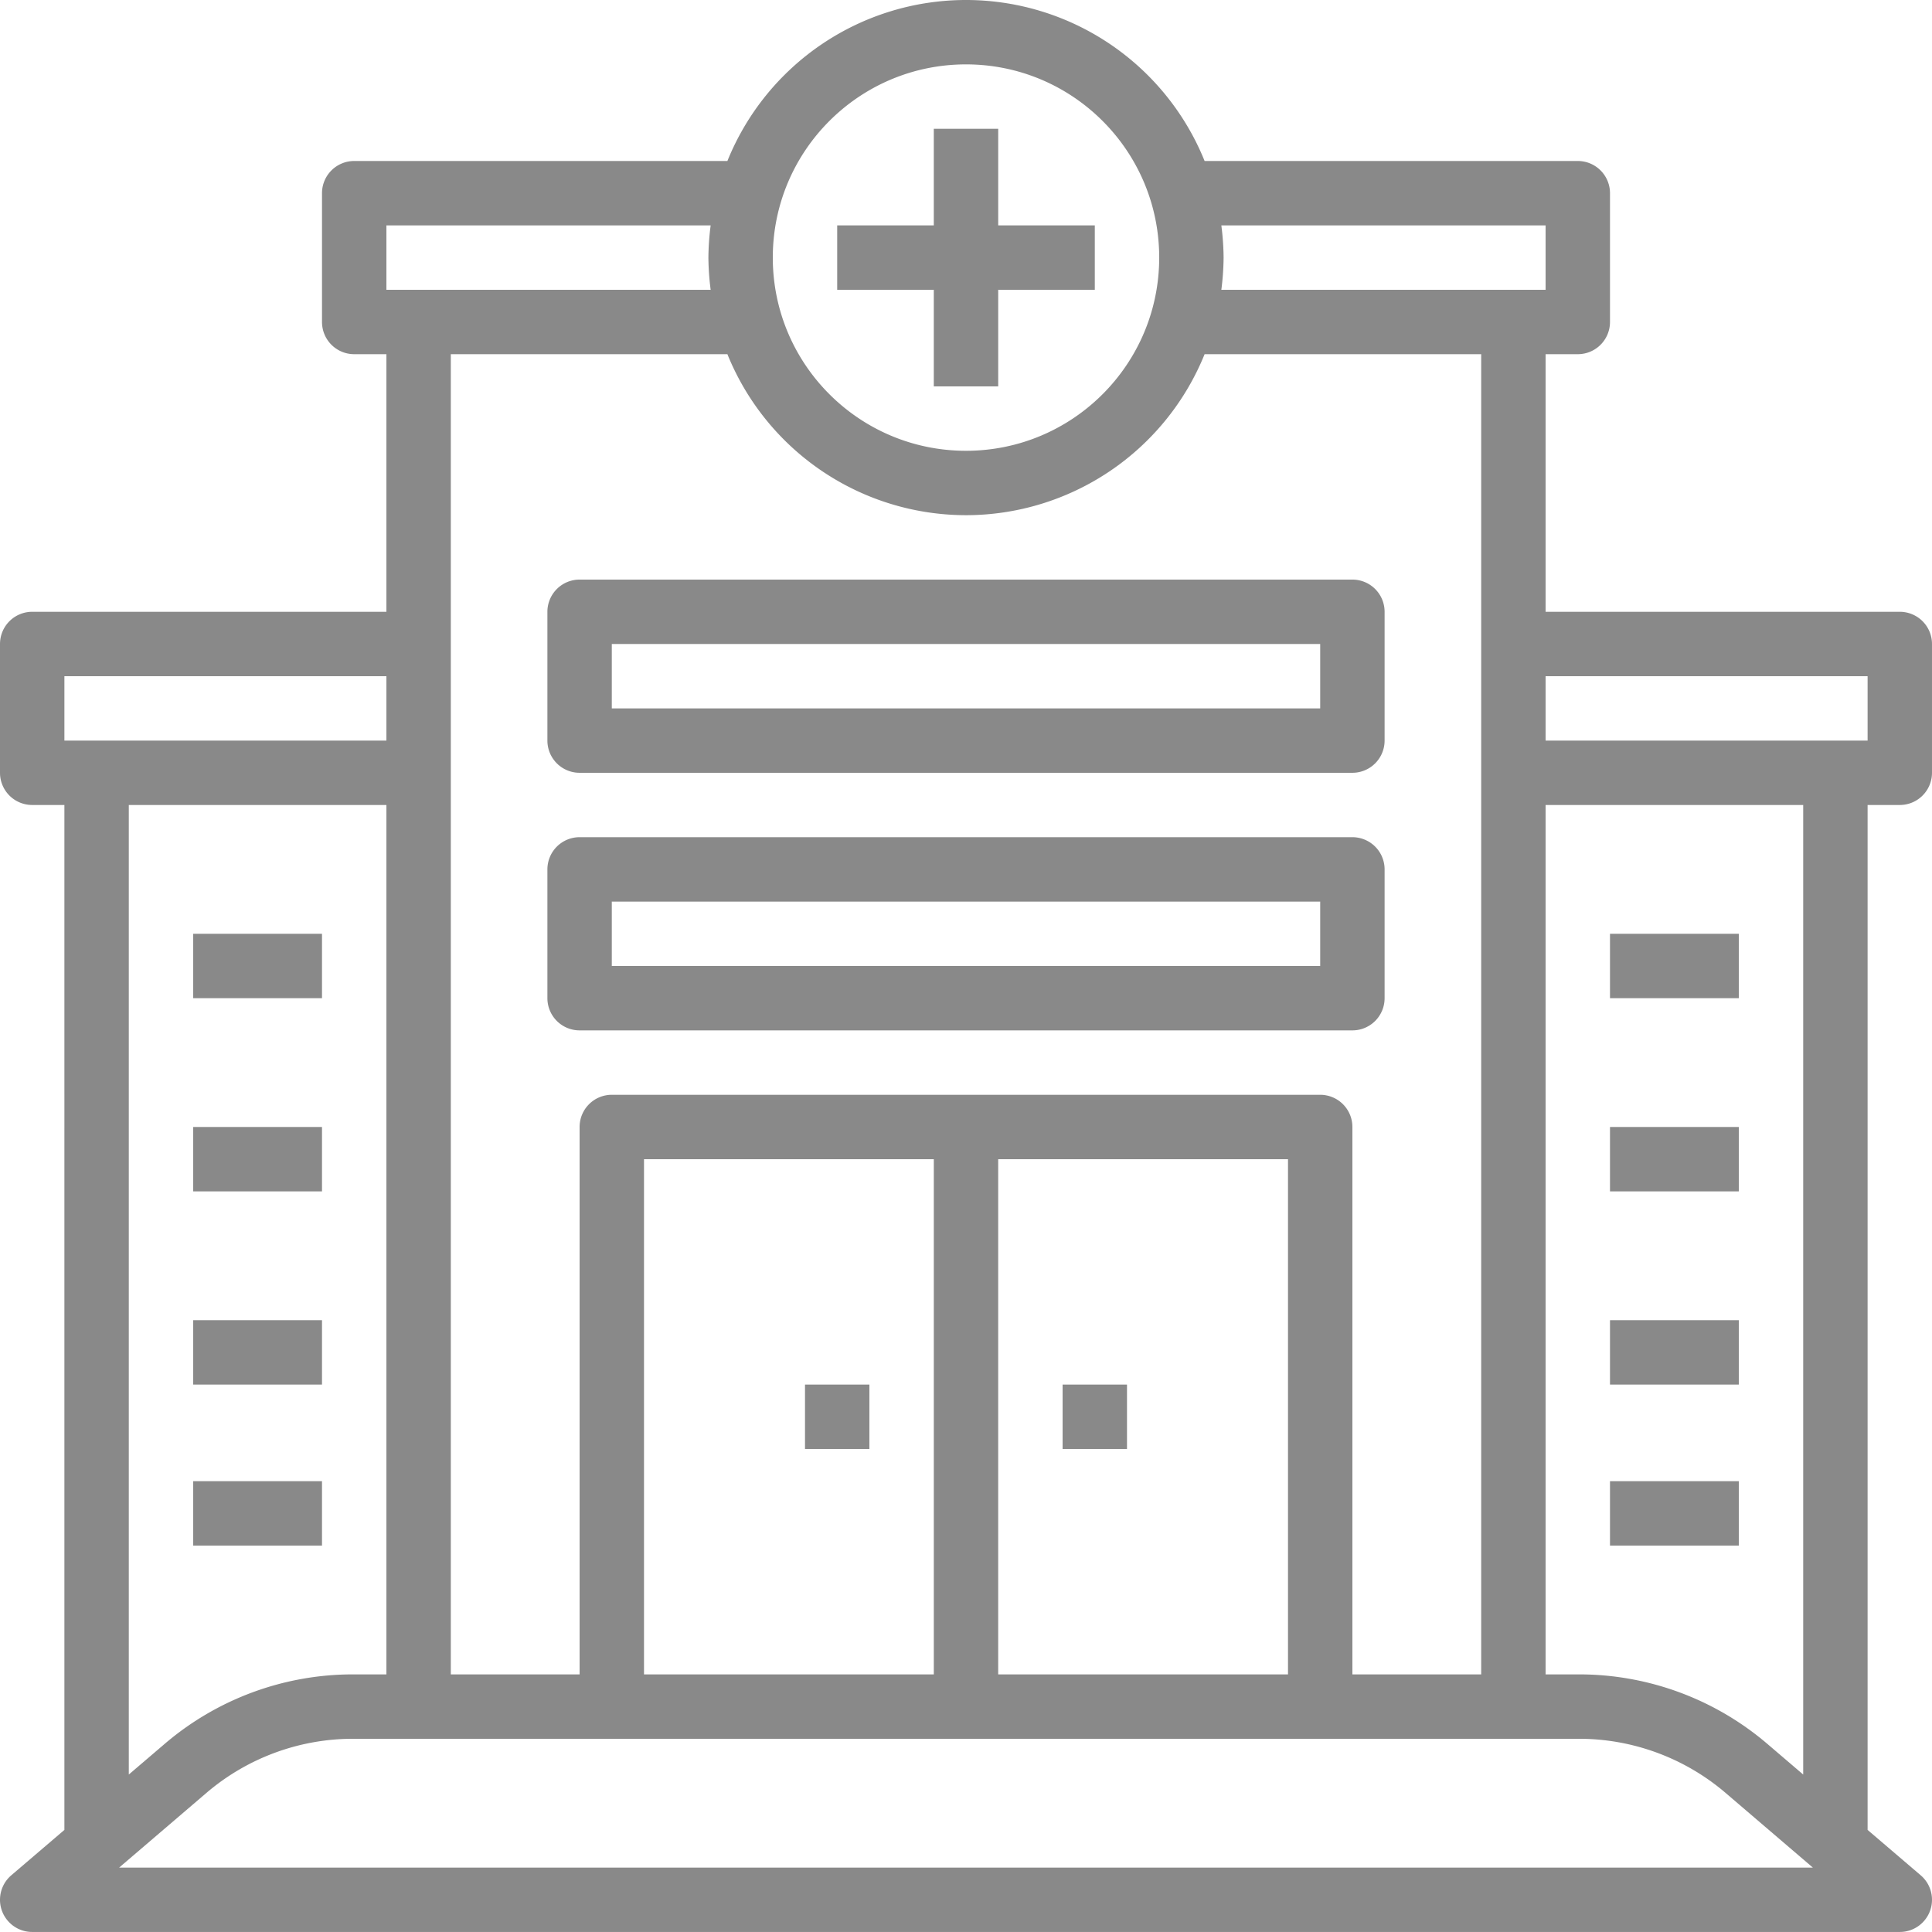 <svg xmlns="http://www.w3.org/2000/svg" width="2273.396" height="2273.374" viewBox="0 0 2273.396 2273.374">
  <g id="hospital-service-infirmary-sanatorium-sanitarium" opacity="0.81">
    <path id="Tracé_1340" data-name="Tracé 1340" d="M2237.5,949.232a37.89,37.89,0,0,0,37.89-37.89V759.784a37.89,37.89,0,0,0-37.89-37.89H1820.713V418.776h37.89a37.89,37.89,0,0,0,37.89-37.89V229.327a37.89,37.89,0,0,0-37.89-37.89H1419.461a302.777,302.777,0,0,0-561.526,0H418.792a37.89,37.89,0,0,0-37.89,37.89V380.886a37.89,37.89,0,0,0,37.89,37.89h37.89V721.894H39.894A37.89,37.89,0,0,0,2,759.784V911.343a37.89,37.89,0,0,0,37.89,37.89h37.89V2155.264l-62.518,53.424a37.89,37.89,0,0,0,24.628,66.686H2237.5a37.89,37.89,0,0,0,24.629-66.686l-62.518-53.424V949.232ZM1439.163,267.217h381.55V343h-381.55a312.972,312.972,0,0,0,2.652-37.89,312.826,312.826,0,0,0-2.652-37.89Zm381.55,682.016h303.118V2090.093l-41.679-35.616a341.007,341.007,0,0,0-222.034-82.221h-39.405ZM1138.7,77.768c125.556,0,227.339,101.783,227.339,227.339S1264.253,532.445,1138.7,532.445,911.359,430.662,911.359,305.106,1013.142,77.768,1138.7,77.768Zm0,530.457a303.118,303.118,0,0,0,280.763-189.449h325.473v1553.48H1593.375V1328.13a37.89,37.89,0,0,0-37.89-37.89H721.91a37.89,37.89,0,0,0-37.89,37.89v644.126H532.461V418.776H857.934A303.118,303.118,0,0,0,1138.7,608.224Zm378.9,757.8v606.236H1176.587V1366.02Zm-416.787,0v606.236H759.8V1366.02ZM456.682,267.217h381.55a312.886,312.886,0,0,0-2.652,37.89A312.89,312.89,0,0,0,838.232,343H456.682ZM77.784,797.673h378.9v75.78H77.784Zm378.9,151.559V1972.256H417.276a340.983,340.983,0,0,0-222.006,82.2l-41.707,35.641V949.232ZM142.2,2199.595l102.3-87.526a265.494,265.494,0,0,1,172.777-64.034H1860.119a265.492,265.492,0,0,1,172.777,64.034l102.3,87.525ZM1820.713,873.453v-75.78h378.9v75.78Z" transform="translate(-2 -2)" fill="#6e6e6e"/>
    <path id="Tracé_1341" data-name="Tracé 1341" d="M8,31H159.559v75.78H8Z" transform="translate(219.343 1067.791)" fill="#6e6e6e"/>
    <path id="Tracé_1342" data-name="Tracé 1342" d="M8,37H159.559v75.779H8Z" transform="translate(219.343 1289.13)" fill="#6e6e6e"/>
    <path id="Tracé_1343" data-name="Tracé 1343" d="M8,43H159.559v75.779H8Z" transform="translate(219.343 1510.468)" fill="#6e6e6e"/>
    <path id="Tracé_1344" data-name="Tracé 1344" d="M8,48H159.559v75.78H8Z" transform="translate(219.343 1694.917)" fill="#6e6e6e"/>
    <path id="Tracé_1345" data-name="Tracé 1345" d="M52,31H203.559v75.78H52Z" transform="translate(1842.493 1067.791)" fill="#6e6e6e"/>
    <path id="Tracé_1346" data-name="Tracé 1346" d="M52,37H203.559v75.779H52Z" transform="translate(1842.493 1289.13)" fill="#6e6e6e"/>
    <path id="Tracé_1347" data-name="Tracé 1347" d="M52,43H203.559v75.779H52Z" transform="translate(1842.493 1510.468)" fill="#6e6e6e"/>
    <path id="Tracé_1348" data-name="Tracé 1348" d="M52,48H203.559v75.78H52Z" transform="translate(1842.493 1694.917)" fill="#6e6e6e"/>
    <path id="Tracé_1349" data-name="Tracé 1349" d="M35,45h75.78V120.78H35Z" transform="translate(1215.367 1584.248)" fill="#6e6e6e"/>
    <path id="Tracé_1350" data-name="Tracé 1350" d="M27,45h75.78V120.78H27Z" transform="translate(920.249 1584.248)" fill="#6e6e6e"/>
    <path id="Tracé_1351" data-name="Tracé 1351" d="M331.118,119.669v75.78H217.449V309.118H141.669V195.449H28v-75.78H141.669V6h75.779V119.669Z" transform="translate(957.138 145.547)" fill="#6e6e6e"/>
    <path id="Tracé_1352" data-name="Tracé 1352" d="M966.244,20H56.89A37.89,37.89,0,0,0,19,57.89V209.449a37.89,37.89,0,0,0,37.89,37.89H966.244a37.89,37.89,0,0,0,37.89-37.89V57.89A37.89,37.89,0,0,0,966.244,20Zm-37.89,151.559H94.78V95.78H928.354Z" transform="translate(625.131 662.004)" fill="#6e6e6e"/>
    <path id="Tracé_1353" data-name="Tracé 1353" d="M966.244,28H56.89A37.89,37.89,0,0,0,19,65.89V217.449a37.89,37.89,0,0,0,37.89,37.89H966.244a37.89,37.89,0,0,0,37.89-37.89V65.89A37.89,37.89,0,0,0,966.244,28Zm-37.89,151.559H94.78v-75.78H928.354Z" transform="translate(625.131 957.122)" fill="#6e6e6e"/>
  </g>
</svg>
